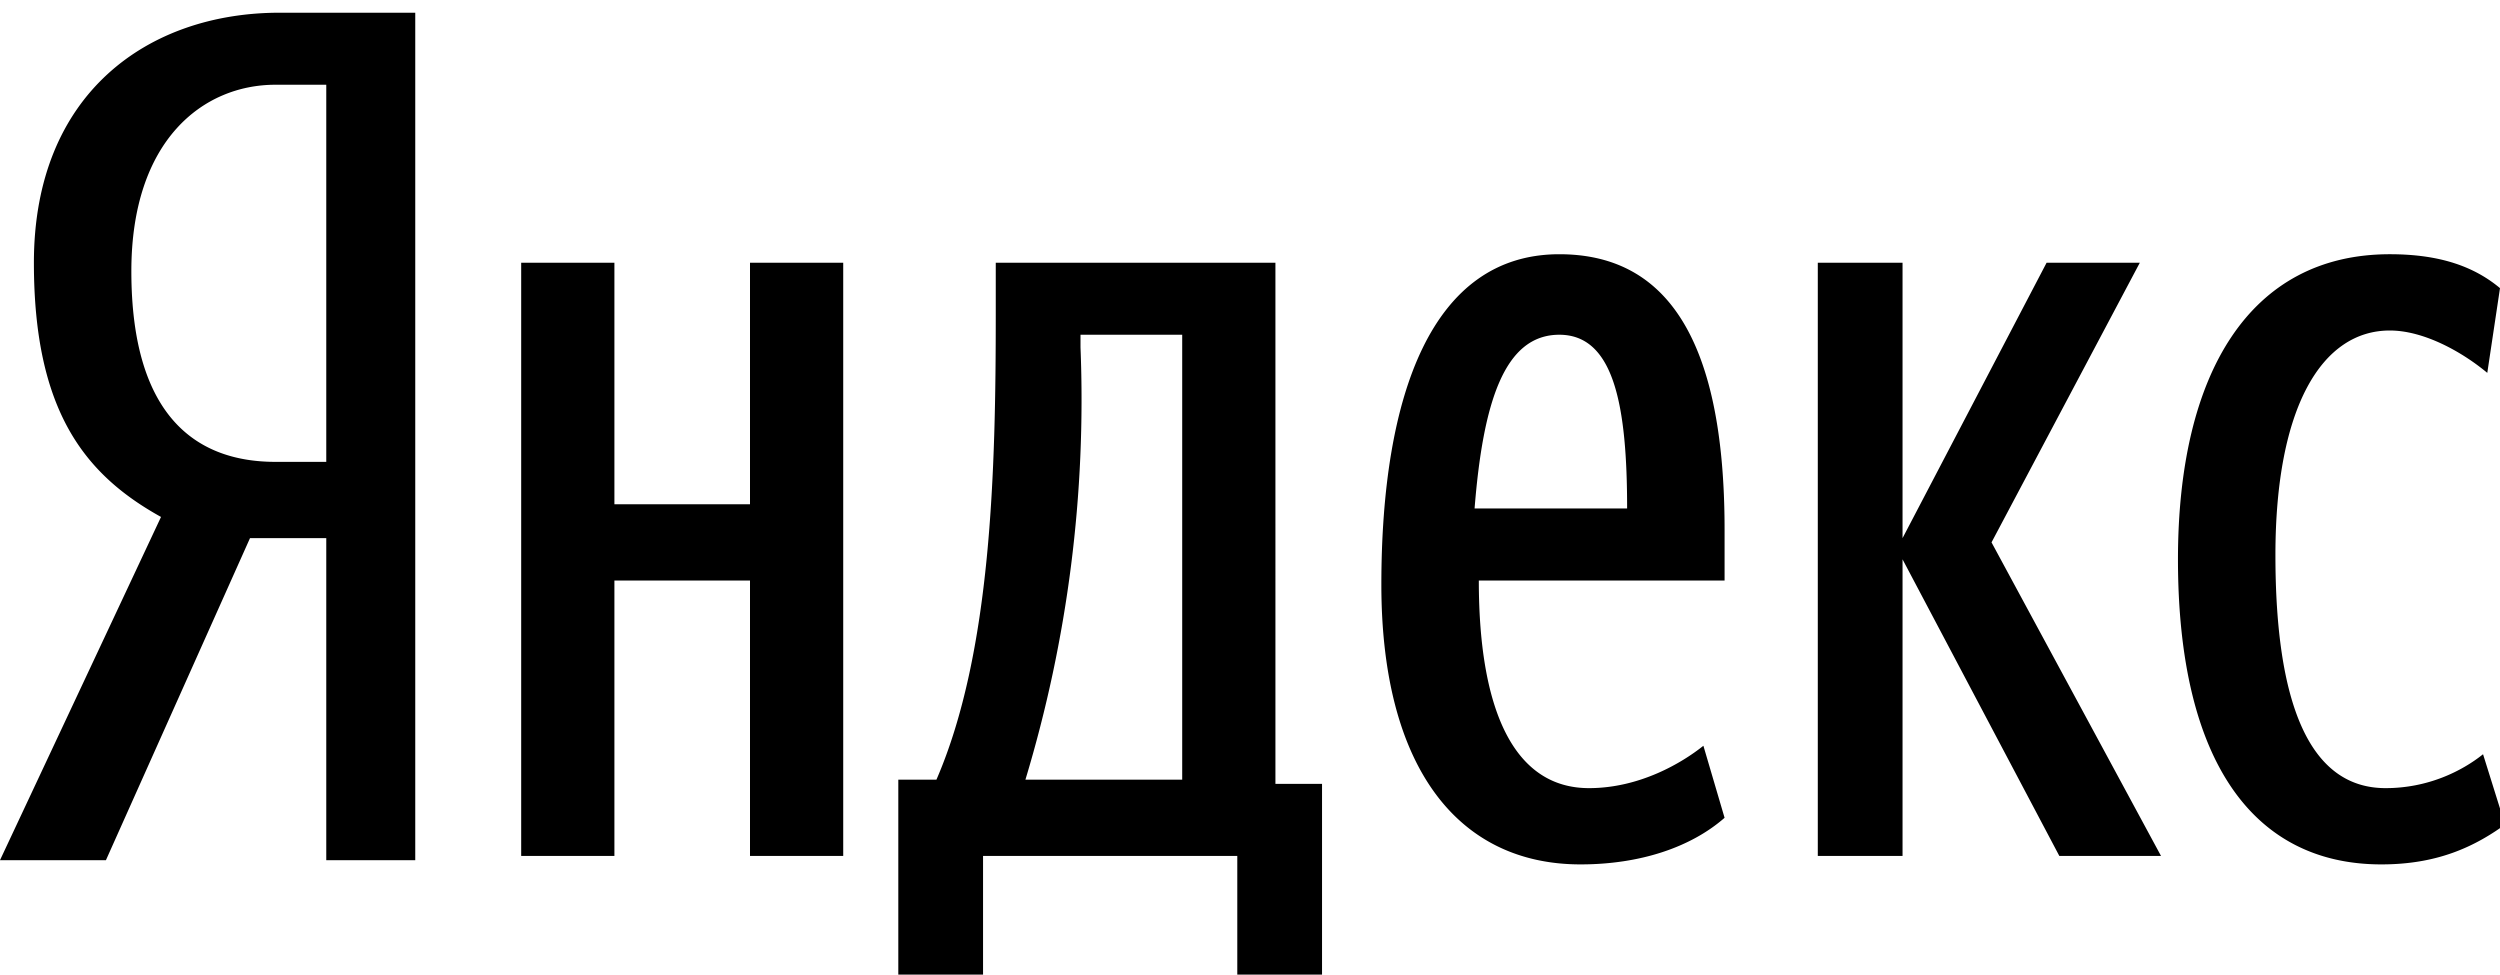 <svg xmlns="http://www.w3.org/2000/svg" viewBox="-45 64 59 23" width="59" height="23"><path d="M-13.9 82.5h-1V70.2h-6.6v1.2c0 3.7-.1 8-1.4 11h-.9V87h2v-2.8h6V87h2v-4.5zm9.1-.9c-.5.4-1.5 1-2.7 1-1.7 0-2.6-1.7-2.6-4.9h5.8v-1.2c0-4.7-1.5-6.5-3.9-6.5-3 0-4.2 3.3-4.2 7.8 0 4.3 1.8 6.6 4.7 6.6 1.4 0 2.6-.4 3.4-1.1l-.5-1.7zm-22.5-11.4v5.7h-3.2v-5.7h-2.2v14h2.2v-6.5h3.2v6.5h2.2v-14h-2.2zm30.9 14H6l-4-7.4 3.5-6.6H3.3l-3.4 6.5v-6.5h-2v14h2v-7l3.7 7zm10.5-.8l-.5-1.6c-.5.4-1.3.8-2.3.8-1.8 0-2.6-2-2.6-5.5s1.1-5.3 2.7-5.3c.8 0 1.7.5 2.3 1l.3-2c-.6-.5-1.4-.8-2.6-.8-3.3 0-5 2.8-5 7.2 0 4.8 1.8 7.2 4.8 7.2 1.3 0 2.2-.4 3-1zm-31.2-1h-3.7a31 31 0 001.3-10.2v-.3h2.4v10.5zM-6.6 76h-3.6c.2-2.5.7-4.1 2-4.1s1.6 1.7 1.6 4.1zm-30.7.7v7.6h2.1v-20h-3.2c-3.1 0-5.8 1.9-5.8 5.9 0 3.5 1.2 5 3 6l-3.8 8.1h2.5l3.4-7.6h1.8zm0-1.8h-1.2c-1.8 0-3.4-1-3.4-4.5 0-3.1 1.7-4.4 3.4-4.4h1.2v8.9z"/></svg>